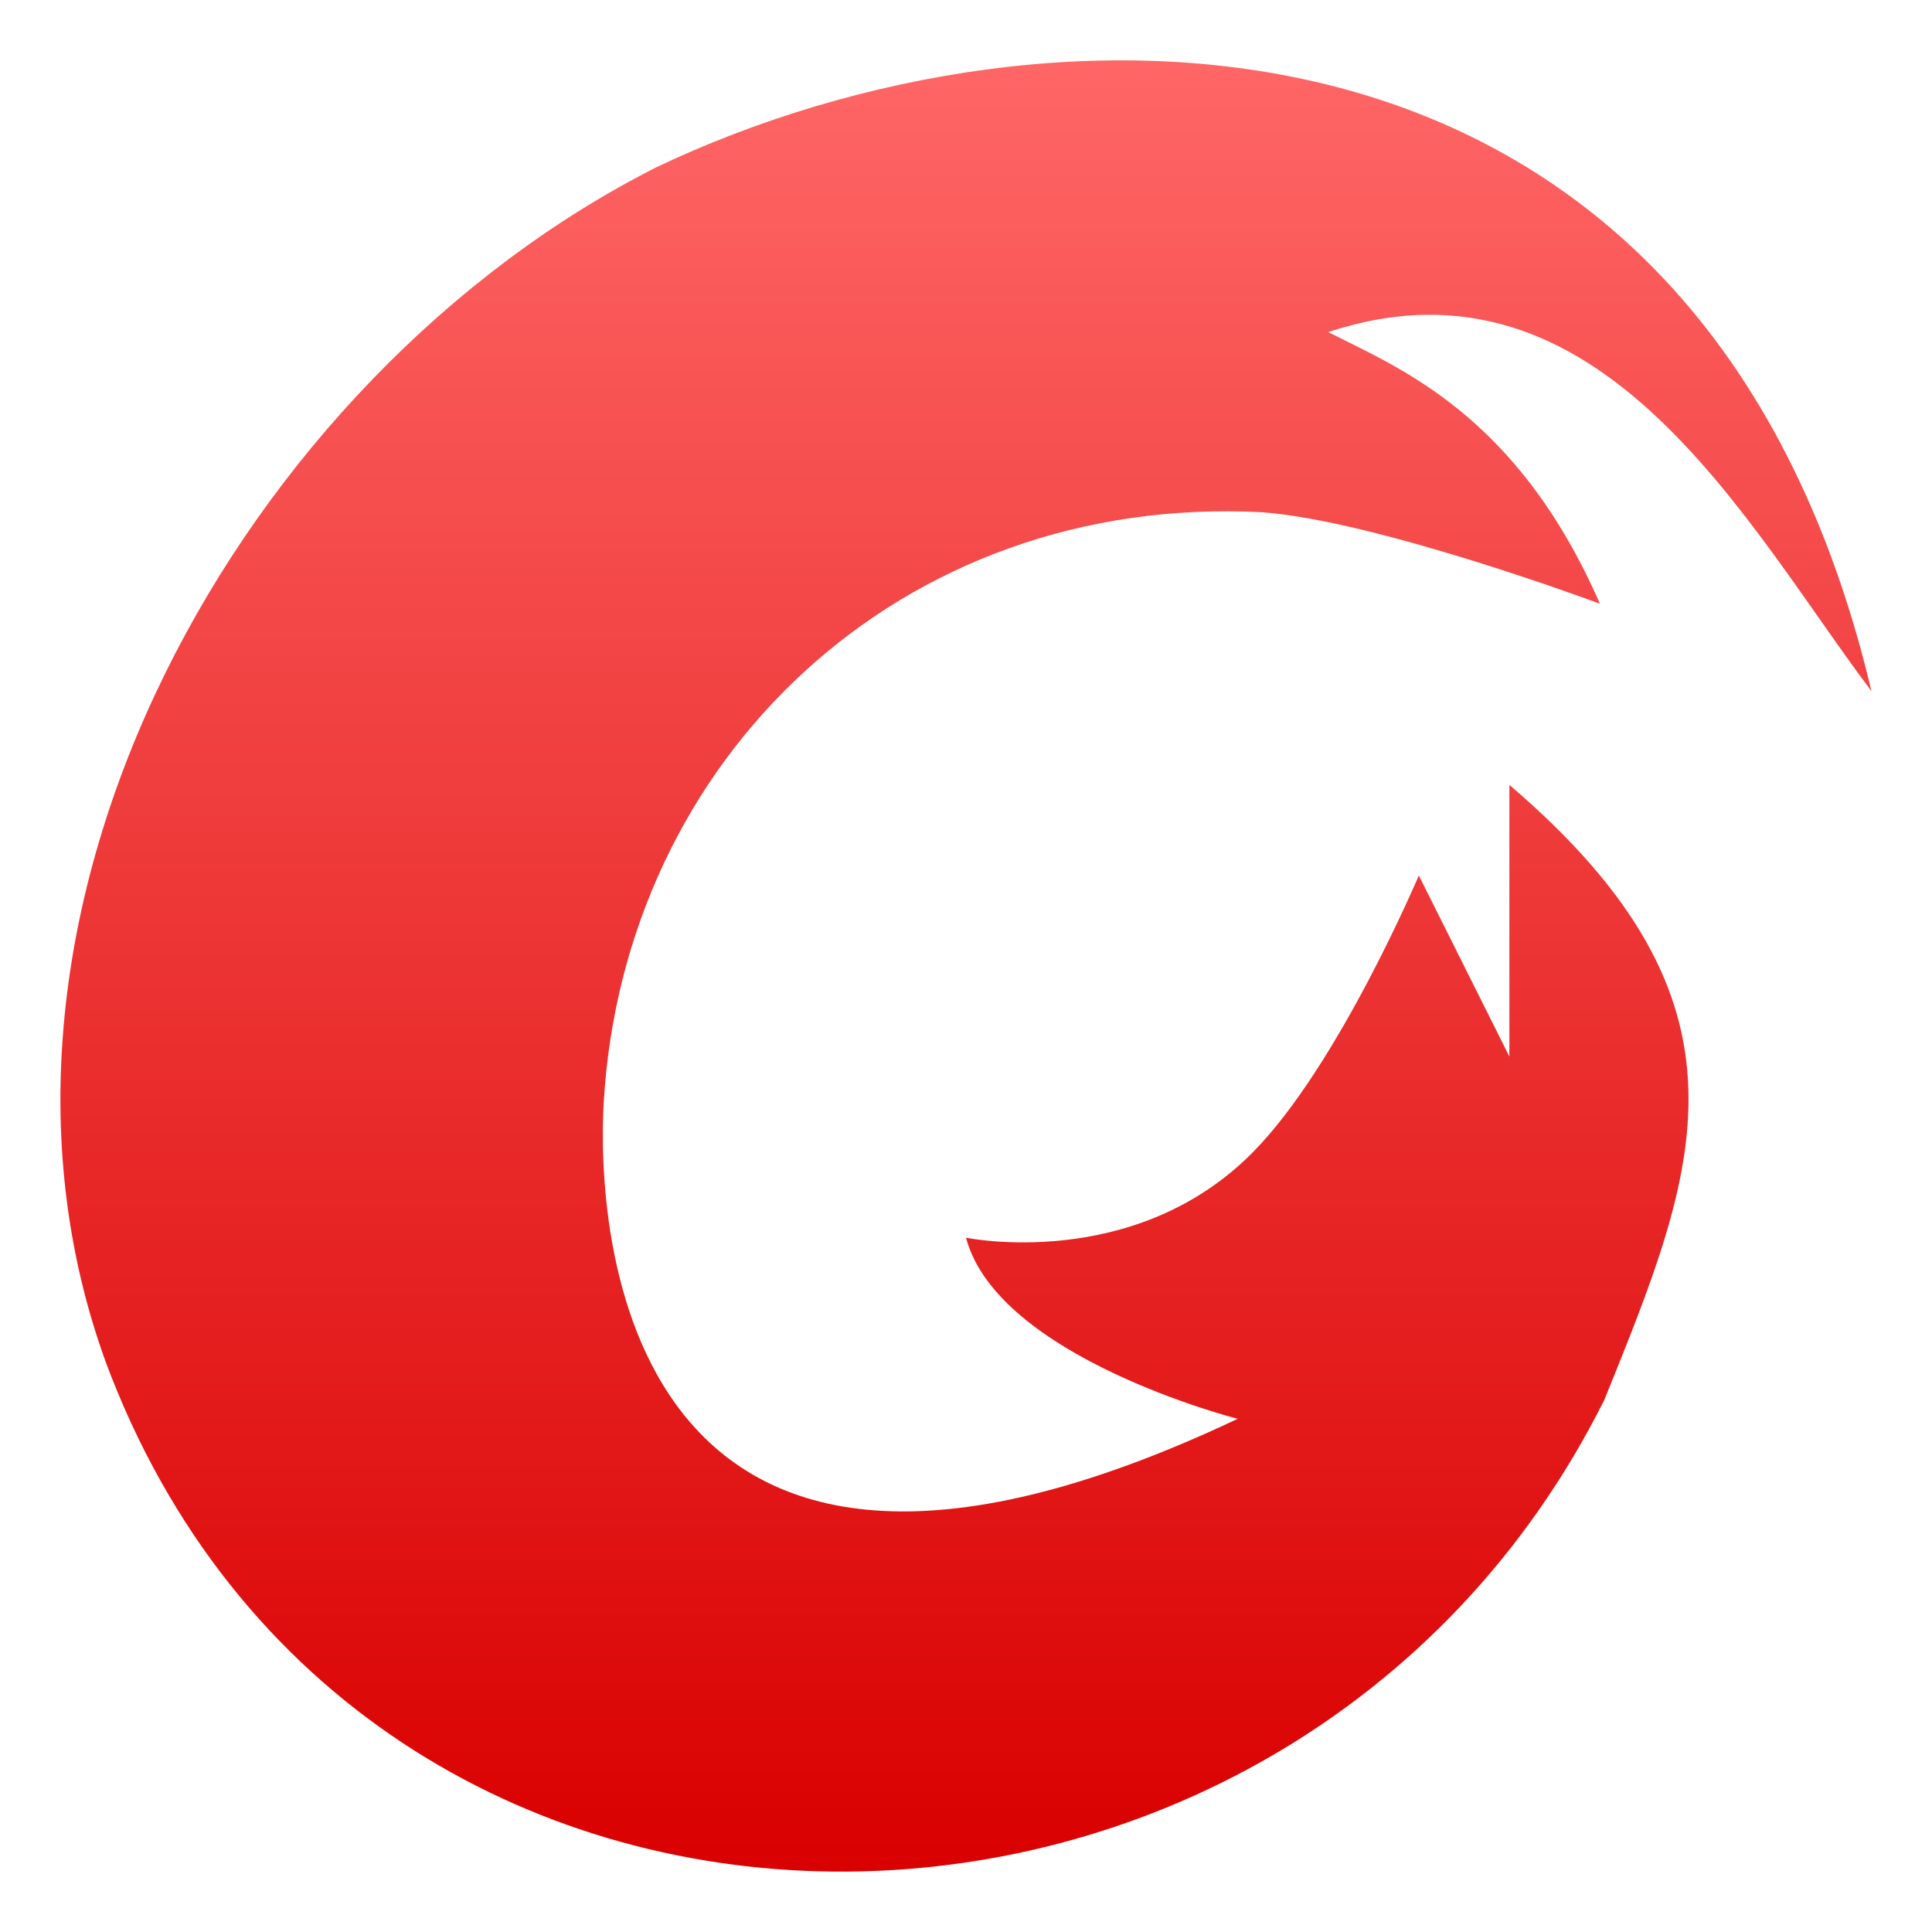 <svg xmlns="http://www.w3.org/2000/svg" xmlns:xlink="http://www.w3.org/1999/xlink" width="64" height="64" viewBox="0 0 64 64" version="1.1">
<defs>
<linearGradient id="linear0" gradientUnits="userSpaceOnUse" x1="0" y1="0" x2="0" y2="1" gradientTransform="matrix(60,0,0,60,2,2)">
<stop offset="0" style="stop-color:#ff6666;stop-opacity:1;"/>
<stop offset="1" style="stop-color:#d90000;stop-opacity:1;"/>
</linearGradient>
</defs>
<g id="surface1">
<path style=" stroke:none;fill-rule:evenodd;fill:url(#linear0);" d="M 61.996 22.902 C 56.375 -0.863 34.781 -0.664 21.746 5.539 C 8.023 12.477 -1.914 30.246 3.508 45.133 C 11.883 67.582 42.715 67.246 53.148 46.367 C 56.242 38.711 58.516 33.273 50 26 L 50 35 L 47 29 C 47 29 44.34 35.293 41.508 38.164 C 37.574 42.156 32 41 32 41 C 33.051 44.977 41 47 41 47 C 20.367 56.766 19.766 40.445 20 36.5 C 20.676 25.145 29.805 16.336 41.828 16.969 C 45.664 17.262 53 20 53 20 C 50.238 13.684 46.309 12.184 44 11 C 53.055 8.008 57.887 17.457 62 22.902 Z M 61.996 22.902 "/>
</g>
</svg>
